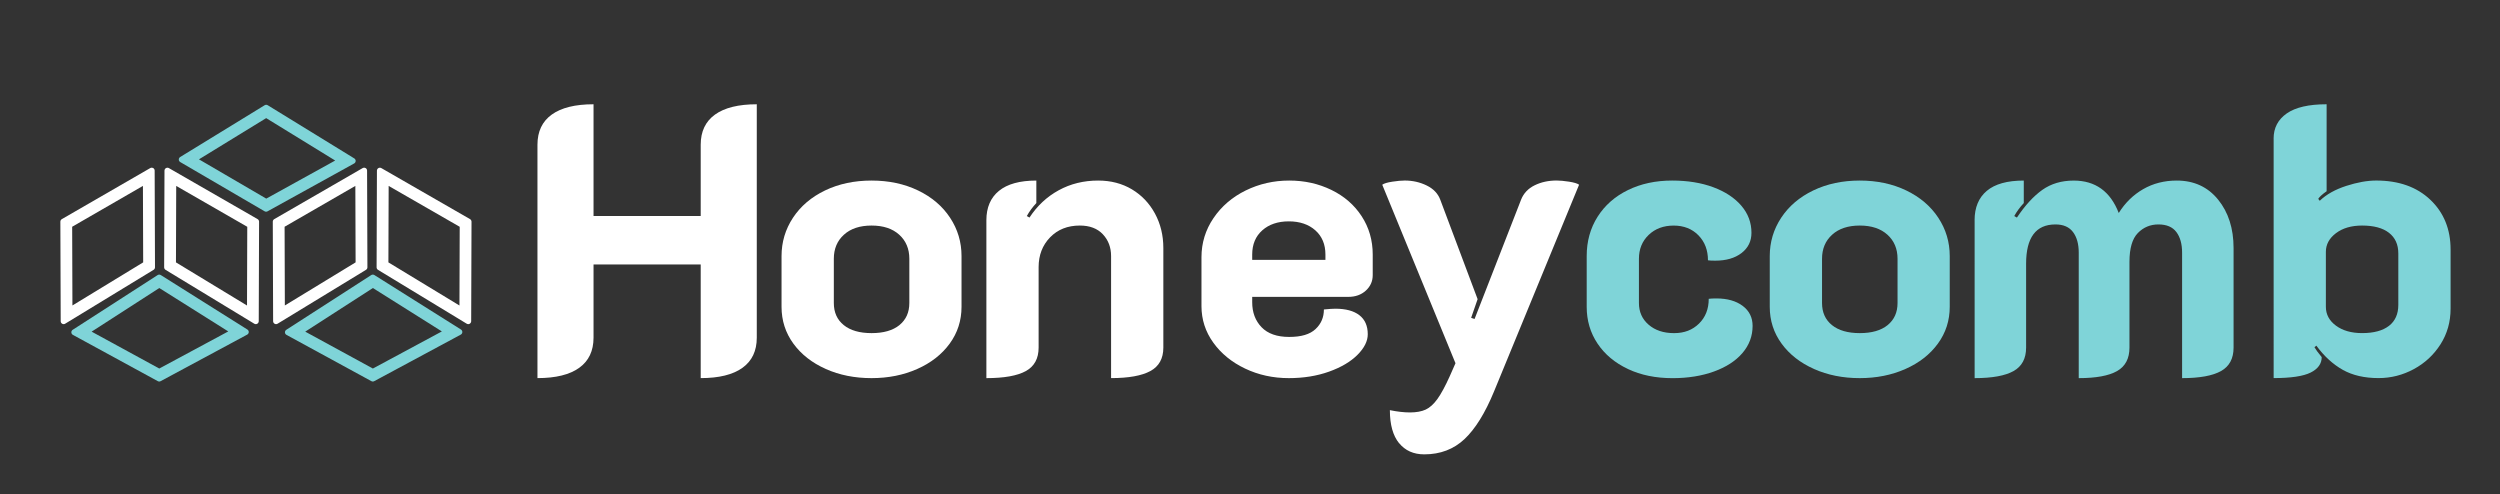 <?xml version="1.0" encoding="UTF-8"?><svg id="Layer_1" xmlns="http://www.w3.org/2000/svg" viewBox="0 0 1272 251.5"><rect x="0" y="0" width="1272" height="251.5" fill="#333333" stroke="none"/><defs><style>.cls-1{fill:#fff;}.cls-2{fill:#7fd4d8;}</style></defs><g><path class="cls-2" d="M180.97,81.91c.01-.53-.26-1.03-.71-1.31l-44.04-27.06c-.24-.15-.51-.22-.79-.22s-.54,.07-.78,.22l-42.97,26.34c-.45,.28-.72,.77-.72,1.29,0,.53,.29,1.01,.74,1.28l42.93,25.06c.23,.14,.49,.2,.76,.2s.5-.06,.73-.19l44.07-24.35c.47-.26,.76-.74,.77-1.28Zm-45.51,19.14l-34.23-19.98,34.2-20.97,35.11,21.58-35.08,19.38Z"/><path class="cls-2" d="M125.87,167.67l-44.06-27.72c-.24-.15-.52-.23-.8-.23s-.57,.08-.81,.24l-43.21,27.84c-.44,.29-.71,.79-.69,1.32,.02,.53,.32,1.01,.78,1.26l43.22,23.56c.22,.12,.47,.18,.72,.18s.49-.06,.71-.18l44.05-23.69c.47-.25,.77-.74,.79-1.27,.02-.53-.25-1.04-.7-1.32Zm-44.83,19.84l-34.42-18.77,34.43-22.19,35.09,22.08-35.1,18.88Z"/><path class="cls-2" d="M234.55,167.67l-44.06-27.72c-.24-.15-.52-.23-.8-.23s-.57,.08-.81,.24l-43.21,27.84c-.44,.29-.71,.79-.69,1.32,.02,.53,.32,1.01,.78,1.26l43.21,23.56c.22,.12,.47,.18,.72,.18s.49-.06,.71-.18l44.05-23.69c.47-.25,.77-.74,.79-1.27,.02-.53-.25-1.04-.7-1.32Zm-44.83,19.84l-34.42-18.77,34.43-22.19,35.09,22.08-35.1,18.88Z"/></g><g><path class="cls-1" d="M239.16,111.49l-45.13-25.96c-.23-.13-.49-.2-.75-.2s-.52,.07-.75,.2c-.46,.27-.75,.76-.75,1.29l-.17,49.19c0,.53,.27,1.01,.72,1.29l45.13,27.4c.24,.15,.51,.22,.78,.22,.25,0,.51-.06,.73-.19,.47-.26,.76-.76,.77-1.3l.17-50.63c0-.54-.29-1.04-.75-1.31Zm-41.54,22.01l.13-38.9,36.15,20.79-.13,40.05-36.15-21.94Z"/><path class="cls-1" d="M186.02,85.52c-.23-.13-.49-.2-.75-.2s-.52,.07-.75,.2l-44.98,25.97c-.47,.27-.75,.77-.75,1.3l.17,50.64c0,.54,.29,1.04,.77,1.3,.23,.13,.48,.19,.73,.19,.27,0,.54-.07,.78-.22l44.98-27.41c.45-.27,.72-.76,.72-1.29l-.17-49.2c0-.54-.29-1.03-.75-1.3Zm-5.09,47.97l-36,21.93-.13-40.05,36-20.78,.13,38.9Z"/><path class="cls-1" d="M131.07,111.49l-45.13-25.96c-.23-.13-.49-.2-.75-.2s-.52,.07-.75,.2c-.46,.27-.75,.76-.75,1.29l-.17,49.19c0,.53,.27,1.01,.72,1.29l45.13,27.4c.24,.15,.51,.22,.78,.22,.25,0,.51-.06,.73-.19,.47-.26,.76-.76,.77-1.3l.17-50.63c0-.54-.29-1.04-.75-1.31Zm-41.54,22.01l.13-38.9,36.15,20.79-.13,40.05-36.15-21.94Z"/><path class="cls-1" d="M77.94,85.52c-.23-.13-.49-.2-.75-.2s-.52,.07-.75,.2l-44.98,25.97c-.47,.27-.75,.77-.75,1.3l.17,50.64c0,.54,.29,1.04,.77,1.3,.23,.13,.48,.19,.73,.19,.27,0,.54-.07,.78-.22l44.98-27.41c.45-.27,.72-.76,.72-1.29l-.17-49.2c0-.54-.29-1.03-.75-1.3Zm-5.09,47.97l-36,21.93-.13-40.05,36-20.78,.13,38.9Z"/></g><path class="cls-1" d="M273.46,73.62c0-6.73,2.43-11.84,7.28-15.33s11.93-5.24,21.25-5.24v56.86h54.53v-36.29c0-6.73,2.43-11.84,7.28-15.33s11.93-5.24,21.25-5.24v118.76c0,6.73-2.43,11.84-7.28,15.33s-11.93,5.24-21.25,5.24v-57.83h-54.53v37.26c0,6.73-2.43,11.84-7.28,15.33s-11.93,5.24-21.25,5.24V73.62Z"/><path class="cls-1" d="M420.17,187.73c-6.99-3.1-12.49-7.4-16.5-12.9-4.01-5.5-6.02-11.74-6.02-18.73v-25.81c0-7.11,1.94-13.61,5.82-19.5,3.88-5.88,9.31-10.51,16.3-13.88,6.99-3.36,14.88-5.04,23.67-5.04s16.69,1.68,23.67,5.04c6.99,3.37,12.42,7.99,16.3,13.88,3.88,5.89,5.82,12.39,5.82,19.5v25.81c0,6.99-2.01,13.23-6.02,18.73-4.01,5.5-9.51,9.8-16.5,12.9-6.99,3.11-14.75,4.66-23.29,4.66s-16.3-1.55-23.29-4.66Zm37.45-22.32c3.36-2.72,5.05-6.47,5.05-11.25v-22.51c0-5.05-1.72-9.12-5.14-12.23-3.43-3.1-8.12-4.66-14.07-4.66s-10.64,1.55-14.07,4.66c-3.43,3.1-5.14,7.18-5.14,12.23v22.51c0,4.79,1.68,8.54,5.05,11.25,3.36,2.72,8.08,4.08,14.17,4.08s10.8-1.36,14.17-4.08Z"/><path class="cls-1" d="M501.87,112.05c0-6.47,2.13-11.45,6.4-14.94,4.27-3.49,10.61-5.24,19.02-5.24v11.45c-1.94,2.07-3.56,4.27-4.85,6.6l1.36,.78c3.88-5.95,8.83-10.58,14.85-13.88s12.71-4.95,20.08-4.95c6.47,0,12.19,1.49,17.17,4.46,4.98,2.98,8.89,7.08,11.74,12.32,2.84,5.24,4.27,11.09,4.27,17.56v50.65c0,5.56-2.2,9.54-6.6,11.93-4.4,2.39-11.06,3.59-19.99,3.59v-62.1c0-4.4-1.39-8.08-4.17-11.06-2.78-2.97-6.7-4.46-11.74-4.46-6.21,0-11.25,2.01-15.14,6.02-3.88,4.01-5.82,9.06-5.82,15.14v40.95c0,5.56-2.17,9.54-6.5,11.93-4.34,2.39-11.03,3.59-20.08,3.59V112.05Z"/><path class="cls-1" d="M633.53,187.54c-6.79-3.23-12.2-7.63-16.2-13.2-4.01-5.56-6.02-11.77-6.02-18.63v-24.84c0-7.24,2.04-13.88,6.11-19.89s9.54-10.7,16.4-14.07c6.86-3.36,14.23-5.04,22.12-5.04s14.91,1.59,21.44,4.75c6.53,3.17,11.67,7.63,15.43,13.39,3.75,5.76,5.63,12.26,5.63,19.5v10.48c0,3.1-1.16,5.72-3.49,7.86-2.33,2.13-5.31,3.2-8.93,3.2h-48.9v2.72c0,5.18,1.58,9.41,4.75,12.71,3.17,3.3,7.86,4.95,14.07,4.95s10.54-1.33,13.39-3.98c2.84-2.65,4.27-5.98,4.27-9.99,2.59-.26,4.53-.39,5.82-.39,5.3,0,9.38,1.1,12.23,3.3,2.84,2.2,4.27,5.43,4.27,9.7,0,3.49-1.75,6.99-5.24,10.48-3.49,3.49-8.31,6.34-14.46,8.54-6.15,2.2-12.97,3.3-20.47,3.3-8.02,0-15.43-1.62-22.22-4.85Zm40.85-55.31v-2.72c0-5.17-1.72-9.28-5.14-12.32-3.43-3.04-7.93-4.56-13.49-4.56s-10.06,1.52-13.49,4.56c-3.43,3.04-5.14,7.15-5.14,12.32v2.72h37.26Z"/><path class="cls-1" d="M711.83,225.47c-3.1-3.82-4.66-9.41-4.66-16.79,3.75,.78,7.18,1.17,10.28,1.17s5.89-.49,7.96-1.46c2.07-.97,4.04-2.75,5.92-5.34,1.87-2.59,3.98-6.47,6.31-11.64l2.91-6.6-37.26-90.82c.9-.65,2.62-1.17,5.14-1.55,2.52-.39,4.62-.58,6.31-.58,4.01,0,7.73,.84,11.16,2.52,3.43,1.68,5.72,4.08,6.89,7.18l19.02,50.65-3.3,9.51,1.75,.58,23.68-60.74c1.29-3.23,3.59-5.66,6.89-7.28,3.3-1.62,7.02-2.43,11.16-2.43,1.68,0,3.78,.19,6.31,.58,2.52,.39,4.24,.91,5.14,1.55l-43.27,105.18c-4.53,11-9.54,19.08-15.04,24.26-5.5,5.17-12.32,7.76-20.47,7.76-5.43,0-9.7-1.91-12.81-5.72Z"/><path class="cls-2" d="M828.27,187.73c-6.6-3.1-11.74-7.4-15.43-12.9-3.69-5.5-5.53-11.74-5.53-18.73v-25.81c0-7.5,1.84-14.17,5.53-19.99,3.69-5.82,8.83-10.35,15.43-13.58,6.6-3.23,14.1-4.85,22.51-4.85,7.89,0,14.88,1.13,20.96,3.4,6.08,2.27,10.83,5.4,14.26,9.41,3.43,4.01,5.14,8.6,5.14,13.78,0,4.27-1.68,7.7-5.05,10.29-3.37,2.59-7.83,3.88-13.39,3.88-1.68,0-2.91-.06-3.69-.19,0-5.17-1.62-9.41-4.85-12.71-3.24-3.3-7.44-4.95-12.61-4.95s-9.41,1.59-12.71,4.75c-3.3,3.17-4.95,7.21-4.95,12.13v22.51c0,4.53,1.65,8.22,4.95,11.06,3.3,2.85,7.6,4.27,12.9,4.27s9.41-1.62,12.71-4.85c3.3-3.23,4.95-7.44,4.95-12.61,.9-.13,2.2-.19,3.88-.19,5.56,0,10.02,1.26,13.39,3.78,3.36,2.52,5.05,5.92,5.05,10.19,0,5.18-1.72,9.77-5.14,13.78-3.43,4.01-8.25,7.15-14.46,9.41-6.21,2.26-13.26,3.4-21.15,3.4-8.54,0-16.11-1.55-22.7-4.66Z"/><path class="cls-2" d="M922.97,187.73c-6.99-3.1-12.49-7.4-16.5-12.9-4.01-5.5-6.02-11.74-6.02-18.73v-25.81c0-7.11,1.94-13.61,5.82-19.5,3.88-5.88,9.31-10.51,16.3-13.88,6.99-3.36,14.88-5.04,23.67-5.04s16.69,1.68,23.67,5.04c6.99,3.37,12.42,7.99,16.3,13.88,3.88,5.89,5.82,12.39,5.82,19.5v25.81c0,6.99-2.01,13.23-6.02,18.73-4.01,5.5-9.51,9.8-16.5,12.9-6.99,3.11-14.75,4.66-23.29,4.66s-16.3-1.55-23.29-4.66Zm37.45-22.32c3.36-2.72,5.05-6.47,5.05-11.25v-22.51c0-5.05-1.72-9.12-5.14-12.23-3.43-3.1-8.12-4.66-14.07-4.66s-10.64,1.55-14.07,4.66c-3.43,3.1-5.14,7.18-5.14,12.23v22.51c0,4.79,1.68,8.54,5.05,11.25,3.36,2.72,8.08,4.08,14.17,4.08s10.8-1.36,14.17-4.08Z"/><path class="cls-2" d="M1004.67,112.05c0-6.47,2.07-11.45,6.21-14.94,4.14-3.49,10.41-5.24,18.82-5.24v11.45c-1.94,2.07-3.56,4.27-4.85,6.6l1.36,.78c4.14-6.21,8.44-10.9,12.9-14.07,4.46-3.17,9.8-4.75,16.01-4.75,10.99,0,18.63,5.5,22.9,16.49,3.23-5.17,7.37-9.22,12.42-12.13,5.05-2.91,10.74-4.37,17.08-4.37,8.8,0,15.82,3.24,21.06,9.7,5.24,6.47,7.86,14.68,7.86,24.65v50.65c0,5.56-2.13,9.54-6.4,11.93-4.27,2.39-10.87,3.59-19.79,3.59v-63.84c0-4.4-.97-7.89-2.91-10.48-1.94-2.59-4.98-3.88-9.12-3.88s-7.64,1.46-10.48,4.37c-2.85,2.91-4.27,7.8-4.27,14.65v43.66c0,5.56-2.1,9.54-6.31,11.93-4.21,2.39-10.71,3.59-19.5,3.59v-63.84c0-4.4-.97-7.89-2.91-10.48-1.94-2.59-4.92-3.88-8.93-3.88-9.96,0-14.94,6.66-14.94,19.99v42.69c0,5.56-2.13,9.54-6.4,11.93-4.27,2.39-10.87,3.59-19.79,3.59V112.05Z"/><path class="cls-2" d="M1156.81,70.52c0-5.43,2.23-9.7,6.69-12.81s11.22-4.66,20.28-4.66v44.25c-2.2,1.55-3.62,2.85-4.27,3.88l.78,.97c3.36-3.23,7.86-5.75,13.49-7.57,5.63-1.81,10.7-2.72,15.23-2.72,11.51,0,20.7,3.27,27.56,9.8,6.86,6.53,10.29,14.98,10.29,25.32v30.08c0,6.73-1.72,12.78-5.14,18.14-3.43,5.37-7.96,9.58-13.58,12.61-5.63,3.04-11.61,4.56-17.95,4.56-7.12,0-13.17-1.39-18.14-4.17-4.98-2.78-9.48-6.89-13.49-12.32l-.97,.78c.65,1.16,1.87,2.85,3.69,5.04,0,3.37-1.88,5.99-5.63,7.86-3.75,1.87-10.03,2.81-18.82,2.81V70.52Zm58.7,95.28c3.17-2.46,4.75-6.02,4.75-10.67v-26.2c0-4.53-1.59-8.02-4.75-10.48-3.17-2.46-7.73-3.69-13.68-3.69-5.43,0-9.87,1.29-13.29,3.88-3.43,2.59-5.14,5.76-5.14,9.51v27.94c0,3.88,1.71,7.08,5.14,9.61,3.43,2.52,7.86,3.78,13.29,3.78,5.95,0,10.51-1.23,13.68-3.69Z"/></svg>